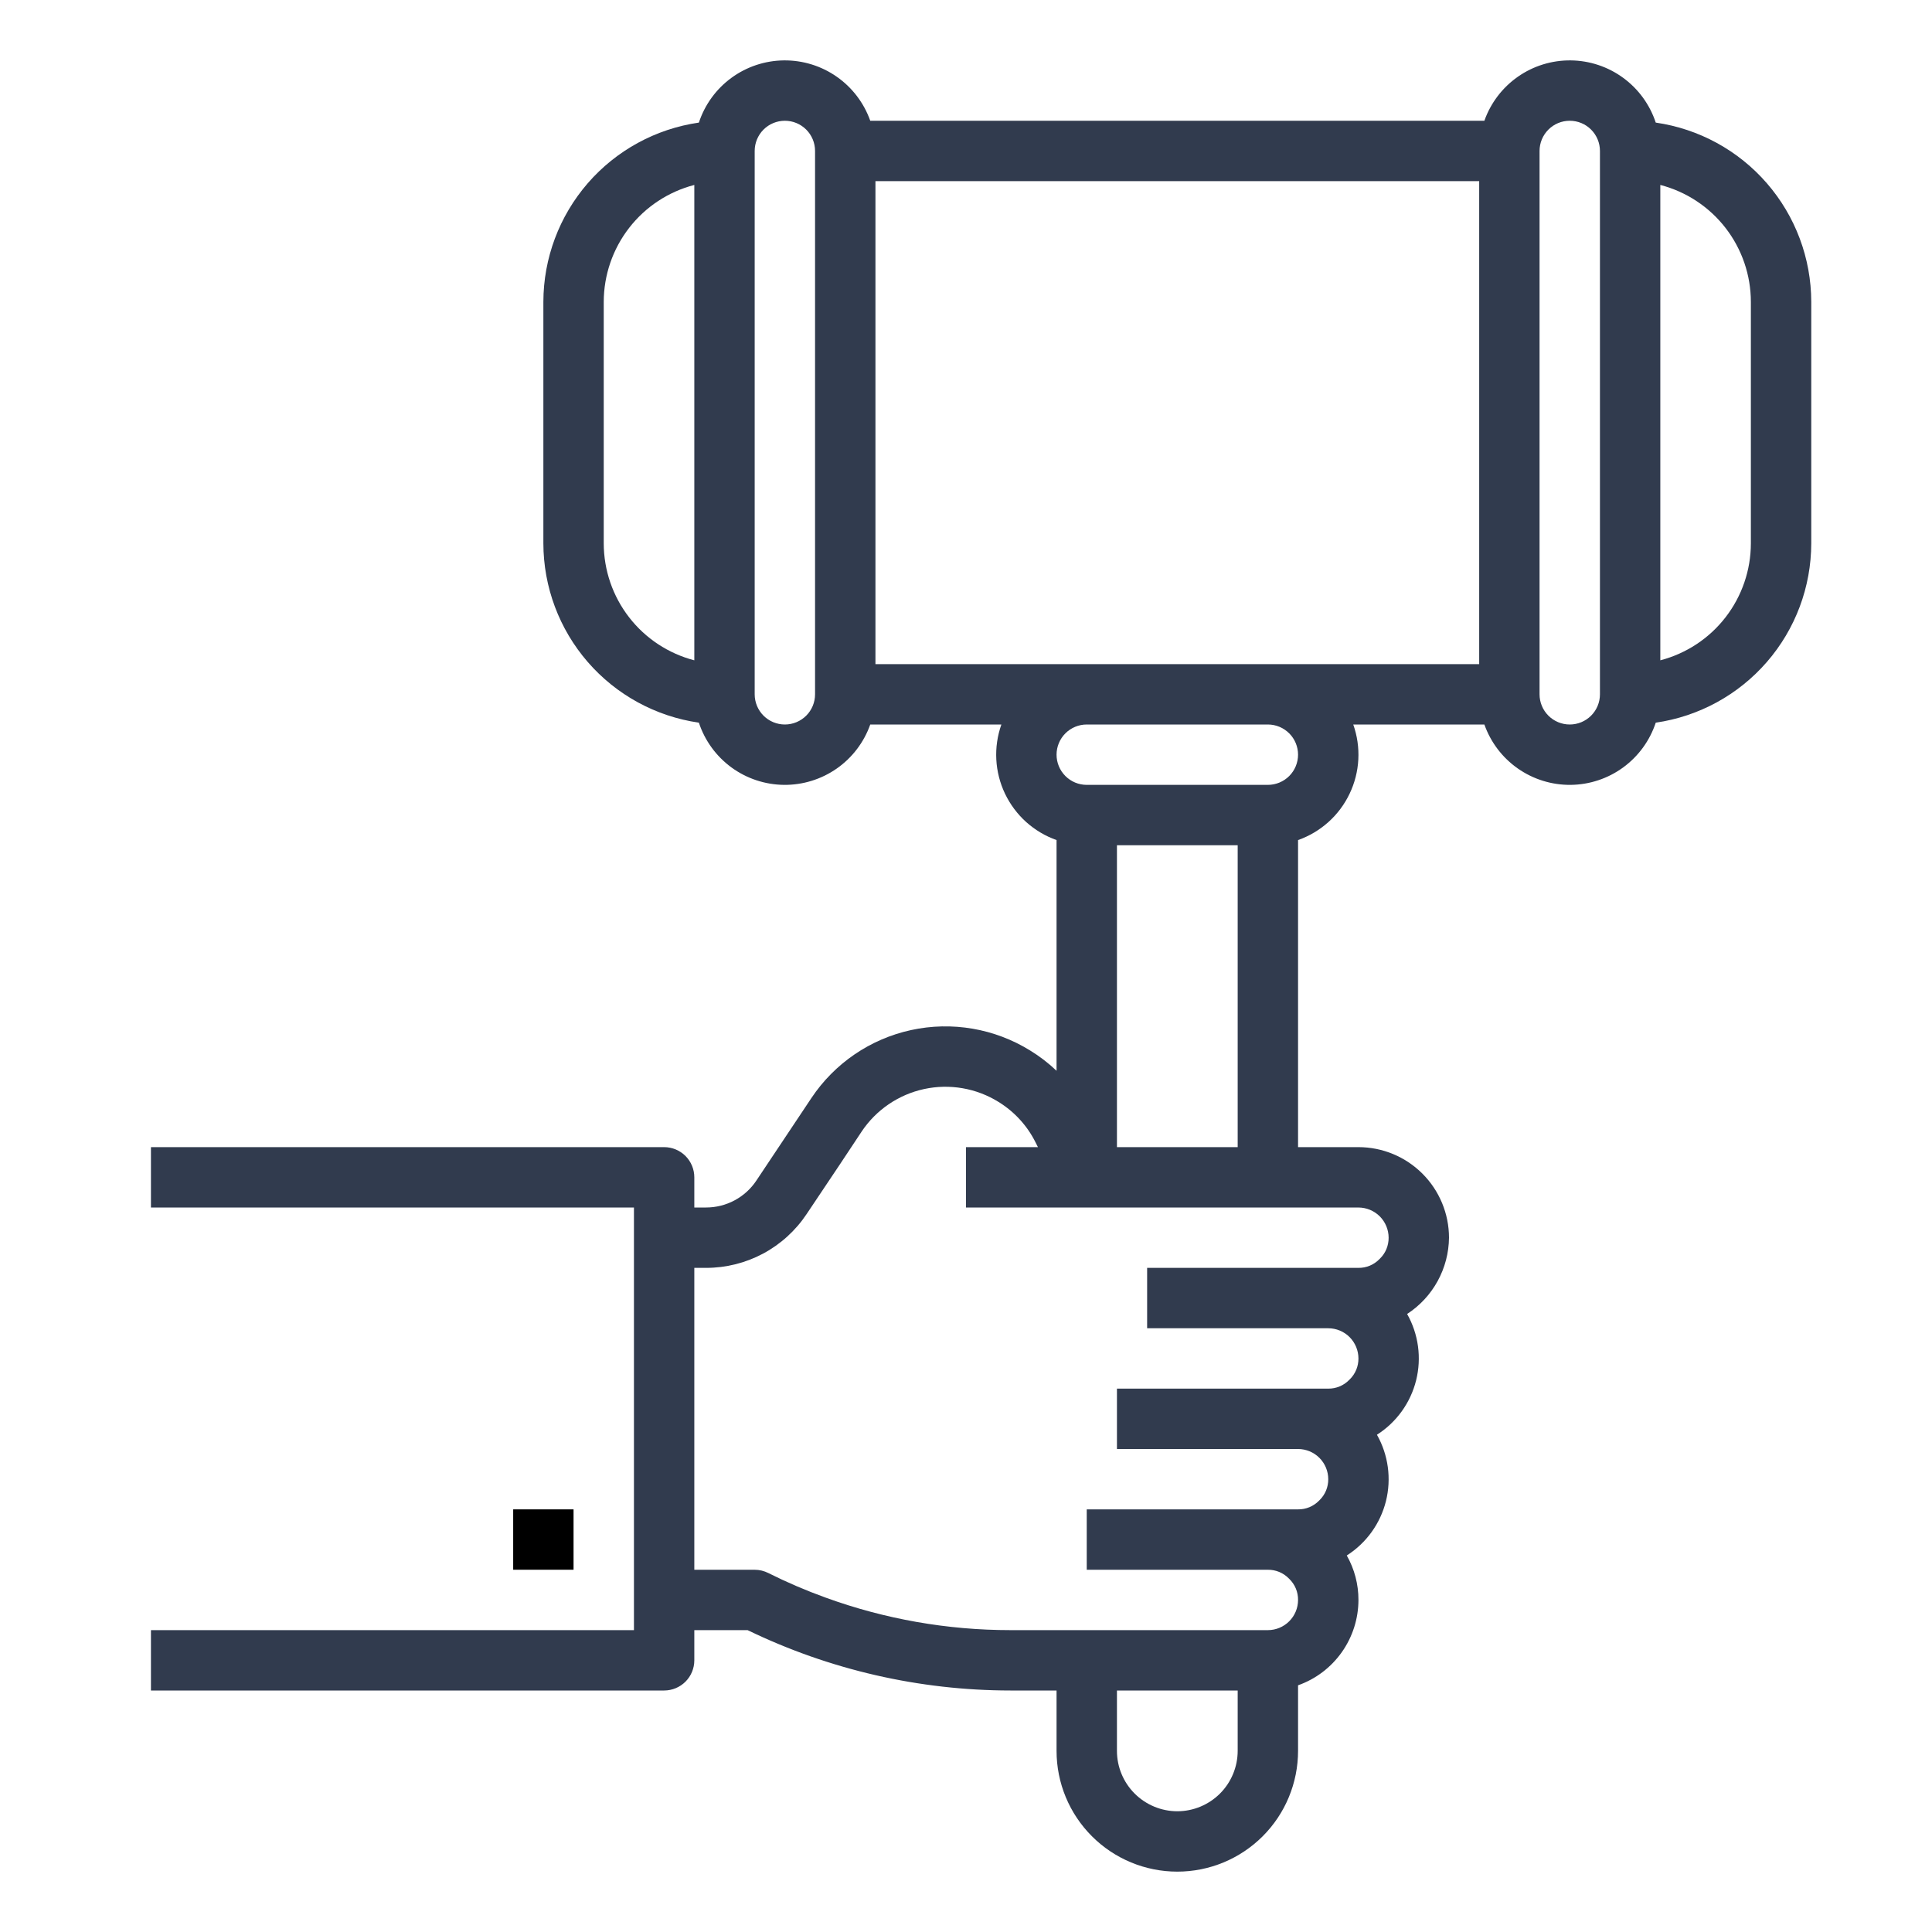<svg width="77" height="77" viewBox="0 0 77 77" fill="none" xmlns="http://www.w3.org/2000/svg">
<path d="M22.859 60.156H20.453V62.562H22.859V60.156Z" fill="black"/>
<path d="M65.99 4.886C65.754 4.171 65.301 3.547 64.693 3.103C64.086 2.658 63.354 2.415 62.601 2.407C61.848 2.399 61.112 2.626 60.495 3.058C59.878 3.489 59.411 4.103 59.16 4.813H34.684C34.433 4.103 33.966 3.489 33.349 3.058C32.732 2.626 31.995 2.399 31.242 2.407C30.49 2.415 29.758 2.658 29.15 3.103C28.543 3.547 28.089 4.171 27.854 4.886C26.135 5.134 24.562 5.992 23.424 7.304C22.286 8.617 21.659 10.294 21.656 12.031V21.656C21.659 23.393 22.286 25.071 23.424 26.383C24.562 27.695 26.135 28.554 27.854 28.802C28.089 29.517 28.543 30.14 29.15 30.585C29.758 31.029 30.49 31.273 31.242 31.281C31.995 31.289 32.732 31.061 33.349 30.63C33.966 30.199 34.433 29.585 34.684 28.875H39.91C39.752 29.322 39.683 29.796 39.708 30.269C39.733 30.742 39.851 31.206 40.055 31.634C40.26 32.061 40.546 32.445 40.898 32.762C41.251 33.078 41.662 33.323 42.109 33.481V42.676C41.788 42.37 41.435 42.099 41.057 41.868C39.641 40.991 37.939 40.699 36.312 41.053C34.685 41.407 33.259 42.38 32.336 43.766L30.147 47.049C29.928 47.38 29.63 47.651 29.279 47.839C28.929 48.027 28.538 48.125 28.141 48.125H27.672V46.922C27.672 46.603 27.545 46.297 27.32 46.071C27.094 45.846 26.788 45.719 26.469 45.719H6.016V48.125H25.266V64.969H6.016V67.375H26.469C26.788 67.375 27.094 67.248 27.32 67.023C27.545 66.797 27.672 66.491 27.672 66.172V64.969H29.795C33.06 66.55 36.641 67.373 40.269 67.375H42.109V69.781C42.109 71.058 42.616 72.282 43.519 73.184C44.421 74.087 45.645 74.594 46.922 74.594C48.198 74.594 49.422 74.087 50.325 73.184C51.227 72.282 51.734 71.058 51.734 69.781V67.168C52.438 66.919 53.046 66.458 53.477 65.849C53.908 65.239 54.14 64.512 54.141 63.766C54.143 63.145 53.982 62.534 53.676 61.994C54.454 61.499 55.013 60.723 55.237 59.828C55.46 58.932 55.332 57.985 54.878 57.182C55.657 56.686 56.215 55.911 56.439 55.016C56.663 54.12 56.535 53.173 56.081 52.369C56.588 52.039 57.006 51.589 57.297 51.058C57.588 50.528 57.744 49.933 57.75 49.328C57.749 48.371 57.368 47.454 56.692 46.777C56.015 46.1 55.098 45.72 54.141 45.719H51.734V33.481C52.181 33.323 52.593 33.078 52.945 32.762C53.298 32.445 53.584 32.061 53.788 31.634C53.993 31.206 54.111 30.742 54.136 30.269C54.161 29.796 54.092 29.322 53.934 28.875H59.16C59.411 29.585 59.878 30.199 60.495 30.63C61.112 31.061 61.848 31.289 62.601 31.281C63.354 31.273 64.086 31.029 64.693 30.585C65.301 30.14 65.754 29.517 65.99 28.802C67.709 28.554 69.281 27.695 70.419 26.383C71.558 25.071 72.185 23.393 72.188 21.656V12.031C72.185 10.294 71.558 8.617 70.419 7.304C69.281 5.992 67.709 5.134 65.99 4.886V4.886ZM58.953 7.219V26.469H34.891V7.219H58.953ZM24.062 21.656V12.031C24.064 10.965 24.419 9.929 25.072 9.085C25.725 8.242 26.64 7.639 27.672 7.371V26.317C26.64 26.048 25.725 25.446 25.072 24.602C24.419 23.759 24.064 22.723 24.062 21.656V21.656ZM32.484 27.672C32.484 27.991 32.358 28.297 32.132 28.523C31.906 28.748 31.6 28.875 31.281 28.875C30.962 28.875 30.656 28.748 30.43 28.523C30.205 28.297 30.078 27.991 30.078 27.672V6.016C30.078 5.697 30.205 5.391 30.43 5.165C30.656 4.939 30.962 4.813 31.281 4.813C31.6 4.813 31.906 4.939 32.132 5.165C32.358 5.391 32.484 5.697 32.484 6.016V27.672ZM46.922 72.188C46.284 72.187 45.672 71.933 45.221 71.482C44.77 71.031 44.516 70.419 44.516 69.781V67.375H49.328V69.781C49.327 70.419 49.074 71.031 48.623 71.482C48.171 71.933 47.56 72.187 46.922 72.188V72.188ZM55.344 49.328C55.345 49.483 55.315 49.637 55.256 49.781C55.197 49.924 55.109 50.054 54.998 50.162C54.99 50.17 54.982 50.177 54.974 50.186C54.866 50.297 54.736 50.384 54.593 50.444C54.45 50.503 54.296 50.533 54.141 50.531H45.719V52.938H52.938C53.257 52.938 53.562 53.065 53.788 53.29C54.013 53.516 54.14 53.822 54.141 54.141C54.142 54.296 54.112 54.45 54.053 54.593C53.993 54.736 53.906 54.866 53.795 54.975C53.787 54.983 53.779 54.99 53.771 54.998C53.663 55.109 53.533 55.197 53.39 55.256C53.246 55.316 53.093 55.345 52.938 55.344H44.516V57.75H51.734C52.053 57.751 52.359 57.877 52.585 58.103C52.81 58.328 52.937 58.634 52.938 58.953C52.939 59.108 52.909 59.262 52.85 59.406C52.79 59.549 52.703 59.679 52.592 59.787C52.584 59.795 52.576 59.802 52.568 59.811C52.459 59.922 52.33 60.009 52.187 60.069C52.043 60.128 51.889 60.158 51.734 60.156H43.312V62.563H50.531C50.686 62.561 50.84 62.591 50.983 62.65C51.127 62.71 51.257 62.798 51.365 62.908C51.373 62.916 51.38 62.924 51.389 62.932C51.5 63.041 51.587 63.17 51.647 63.314C51.706 63.457 51.736 63.611 51.734 63.766C51.734 64.085 51.607 64.391 51.382 64.616C51.156 64.842 50.85 64.969 50.531 64.969H40.269C37.755 64.969 35.261 64.53 32.9 63.671C32.122 63.39 31.362 63.064 30.623 62.694C30.454 62.608 30.267 62.563 30.078 62.563H27.672V50.531H28.141C28.934 50.532 29.715 50.336 30.415 49.962C31.114 49.587 31.71 49.045 32.149 48.385L33.488 46.385L34.339 45.101C34.917 44.234 35.81 43.625 36.829 43.404C37.848 43.183 38.913 43.368 39.798 43.918C40.432 44.309 40.944 44.869 41.275 45.536L41.367 45.719H38.5V48.126H54.141C54.459 48.126 54.765 48.253 54.991 48.478C55.216 48.704 55.343 49.009 55.344 49.328V49.328ZM44.516 45.719V33.688H49.328V45.719H44.516ZM51.734 30.078C51.734 30.397 51.607 30.703 51.382 30.929C51.156 31.154 50.85 31.281 50.531 31.281H43.312C42.993 31.281 42.687 31.155 42.462 30.929C42.236 30.703 42.109 30.397 42.109 30.078C42.109 29.759 42.236 29.453 42.462 29.227C42.687 29.002 42.993 28.875 43.312 28.875H50.531C50.85 28.875 51.156 29.002 51.382 29.228C51.607 29.453 51.734 29.759 51.734 30.078ZM63.766 27.672C63.766 27.991 63.639 28.297 63.413 28.523C63.188 28.748 62.882 28.875 62.562 28.875C62.243 28.875 61.937 28.748 61.712 28.523C61.486 28.297 61.359 27.991 61.359 27.672V6.016C61.359 5.697 61.486 5.391 61.712 5.165C61.937 4.939 62.243 4.813 62.562 4.813C62.882 4.813 63.188 4.939 63.413 5.165C63.639 5.391 63.766 5.697 63.766 6.016V27.672ZM69.781 21.656C69.78 22.723 69.425 23.759 68.772 24.602C68.119 25.446 67.204 26.048 66.172 26.317V7.371C67.204 7.639 68.119 8.242 68.772 9.085C69.425 9.929 69.78 10.965 69.781 12.031V21.656Z" fill="#313B4E"/>
</svg>

